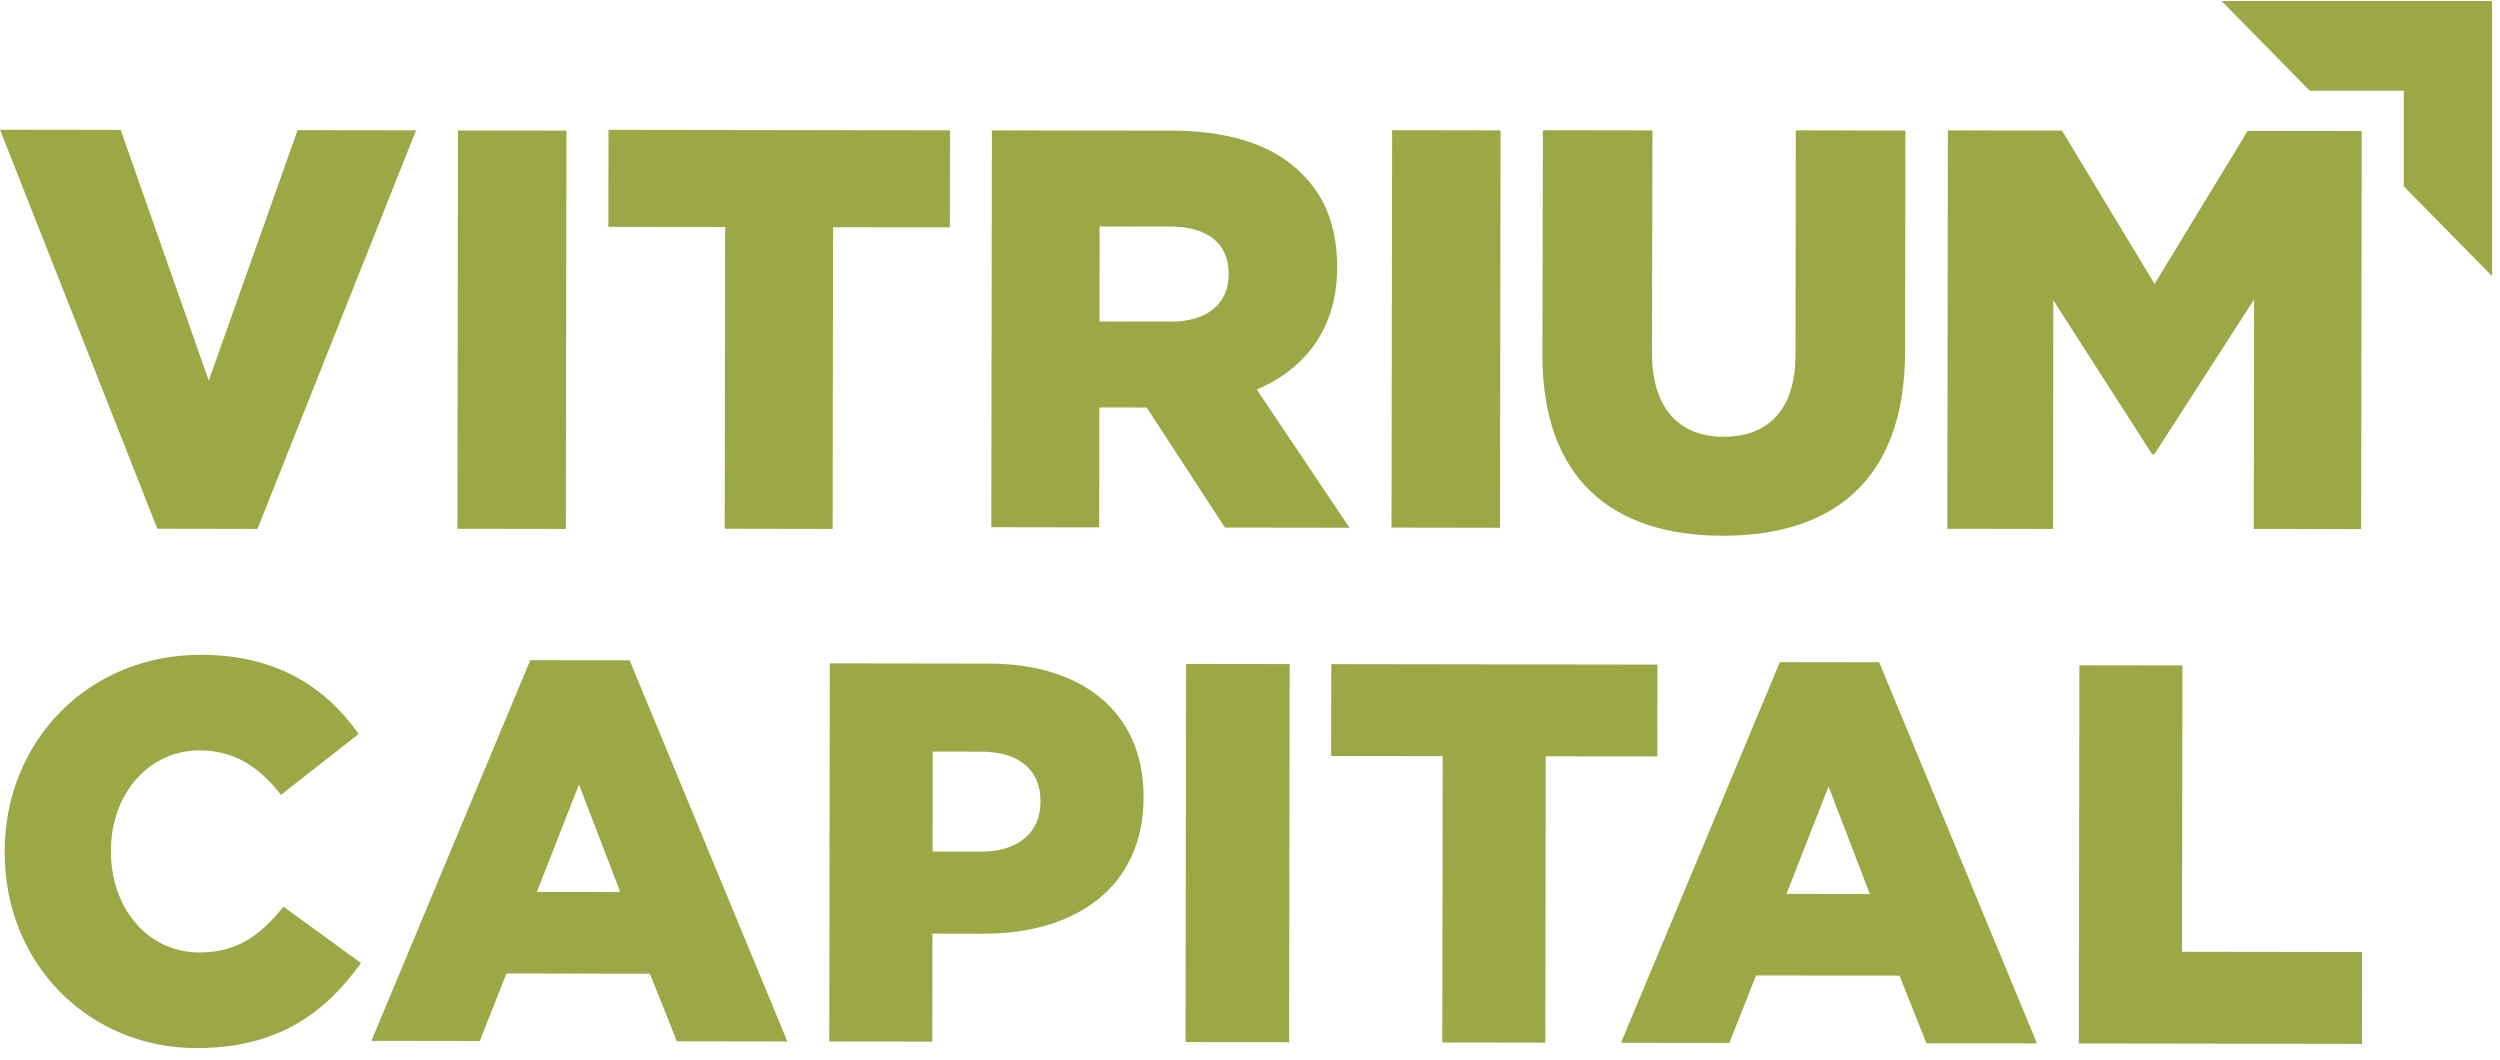 <svg width="191" height="81" viewBox="0 0 191 81" fill="none" xmlns="http://www.w3.org/2000/svg">
<path d="M12.022 40.395L19.672 40.409L31.786 9.959L22.735 9.945L15.948 29.079L9.221 9.925L0 9.91L12.022 40.395Z" fill="#9CA845"/>
<path d="M34.99 9.965L43.277 9.978L43.232 40.41L34.944 40.398L34.99 9.965Z" fill="#9CA845"/>
<path d="M55.404 17.342L46.478 17.329L46.49 9.92L72.582 9.96L72.57 17.37L63.647 17.355L63.613 40.41L55.368 40.396L55.404 17.342Z" fill="#9CA845"/>
<path d="M75.781 9.96L89.846 9.981C94.394 10.056 97.536 11.271 99.531 13.347C101.269 15.078 102.158 17.413 102.156 20.395V20.483C102.146 25.106 99.722 28.172 96.022 29.765L103.102 40.32L93.583 40.306L87.607 31.135H87.521L83.993 31.128L83.978 40.291L75.735 40.278L75.781 9.96ZM89.441 24.571C92.246 24.575 93.863 23.192 93.865 20.989V20.902C93.869 18.526 92.173 17.314 89.409 17.308L84.012 17.299L84.001 24.561L89.441 24.571Z" fill="#9CA845"/>
<path d="M106.358 9.949L106.312 40.309L114.598 40.322L114.645 9.962L106.358 9.949Z" fill="#9CA845"/>
<path d="M117.839 27.081L117.878 9.949L126.249 9.962L126.21 26.92C126.202 31.286 128.367 33.364 131.682 33.369C134.997 33.373 137.165 31.39 137.173 27.154L137.199 9.958L145.573 9.971L145.547 26.908C145.532 36.675 140.043 40.945 131.586 40.931C123.129 40.919 117.825 36.544 117.839 27.081Z" fill="#9CA845"/>
<path d="M148.818 9.96L157.53 9.973L164.61 21.695L171.725 9.996L180.436 10.009L180.39 40.42L172.188 40.408L172.215 22.876L164.59 34.704H164.42L156.873 22.937L156.848 40.41L148.772 40.398L148.818 9.96Z" fill="#9CA845"/>
<path d="M0.358 65.111V65.028C0.371 56.608 6.754 50.015 15.358 50.027C21.16 50.036 24.891 52.518 27.402 56.073L21.47 60.725C19.849 58.66 17.984 57.336 15.265 57.33C11.286 57.325 8.481 60.746 8.476 64.957V65.039C8.469 69.373 11.265 72.761 15.242 72.768C18.205 72.773 19.951 71.373 21.658 69.27L27.58 73.573C24.895 77.325 21.279 80.084 14.988 80.075C6.871 80.063 0.347 73.737 0.358 65.111Z" fill="#9CA845"/>
<path d="M40.513 50.438L48.103 50.449L60.155 79.568L51.712 79.555L49.651 74.391L38.692 74.376L36.656 79.532L28.376 79.52L40.513 50.438ZM47.387 68.154L44.233 59.938L41.015 68.145L47.387 68.154Z" fill="#9CA845"/>
<path d="M63.397 50.682L75.573 50.699C82.756 50.709 87.378 54.474 87.368 60.871V60.953C87.357 67.763 82.197 71.347 75.135 71.335L71.24 71.329L71.228 79.584L63.355 79.573L63.397 50.682ZM74.984 65.062C77.784 65.066 79.49 63.584 79.493 61.313V61.231C79.498 58.756 77.796 57.432 74.955 57.427L71.261 57.42L71.251 65.055L74.984 65.062Z" fill="#9CA845"/>
<path d="M90.617 50.723L90.573 79.614L98.487 79.627L98.531 50.735L90.617 50.723Z" fill="#9CA845"/>
<path d="M110.222 57.77L101.699 57.758L101.71 50.74L126.629 50.777L126.619 57.795L118.096 57.783L118.063 79.658L110.189 79.645L110.222 57.77Z" fill="#9CA845"/>
<path d="M135.982 50.587L143.572 50.599L155.624 79.715L147.181 79.704L145.12 74.539L134.161 74.523L132.124 79.68L123.845 79.668L135.982 50.587ZM142.856 68.305L139.702 60.087L136.484 68.295L142.856 68.305Z" fill="#9CA845"/>
<path d="M158.864 50.827L166.739 50.839L166.706 72.714L180.464 72.735L180.452 79.751L158.822 79.718L158.864 50.827Z" fill="#9CA845"/>
<path d="M176.465 6.932H183.65V14.238L190.392 21.093V0.075H169.724L176.465 6.932Z" fill="#9CA845"/>
</svg>
